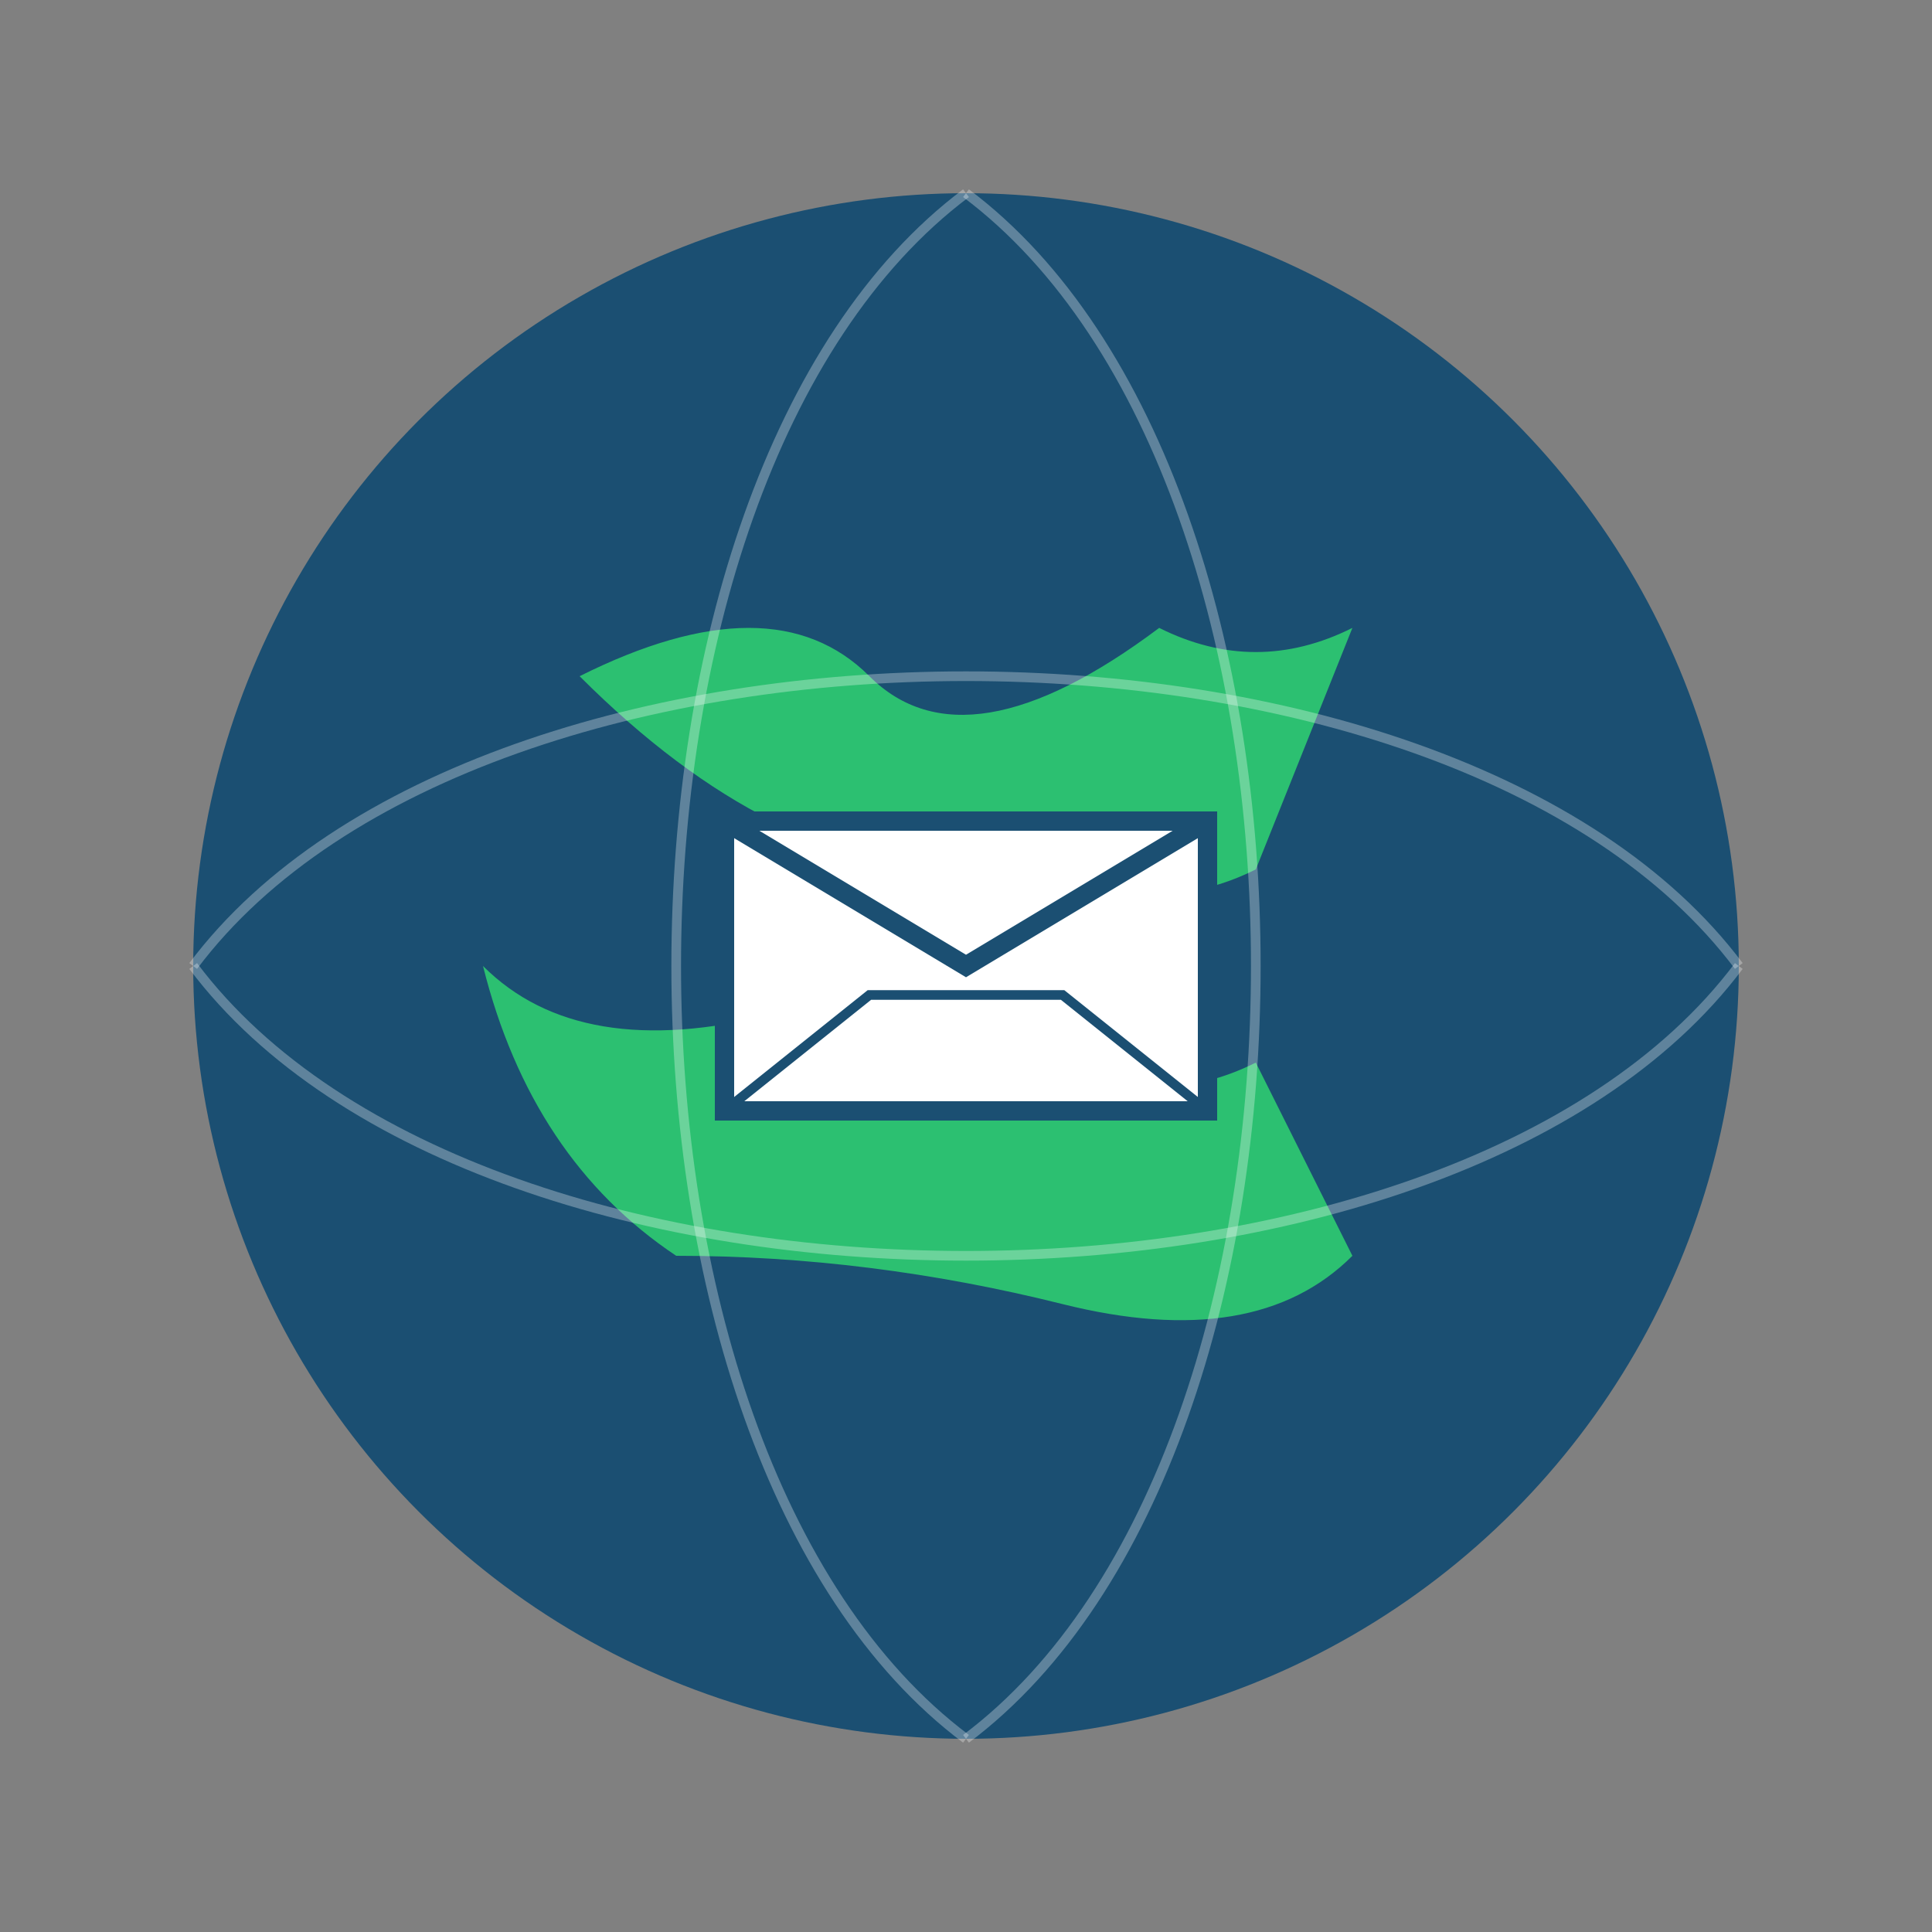 <svg xmlns="http://www.w3.org/2000/svg" viewBox="0 0 200 200">
  <rect x="0" y="0" width="200" height="200" fill="#808080" stroke="none"/>
  <!-- Background circle (ocean) -->
  <circle cx="100" cy="100" r="80" fill="#1B4F72"/>
  
  <!-- Simplified continent shapes -->
  <path d="M 60 70 Q 80 60 90 70 T 120 65 Q 130 70 140 65 L 130 90 Q 120 95 110 90 T 80 85 Q 70 80 60 70" 
        fill="#2ECC71" opacity="0.9"/>
  <path d="M 50 100 Q 60 110 80 105 T 110 110 Q 120 115 130 110 L 140 130 Q 130 140 110 135 T 70 130 Q 55 120 50 100" 
        fill="#2ECC71" opacity="0.9"/>
  
  <!-- Meridian lines -->
  <path d="M 100 20 C 60 50 60 150 100 180" fill="none" stroke="#ffffff" stroke-width="1" opacity="0.3"/>
  <path d="M 100 20 C 140 50 140 150 100 180" fill="none" stroke="#ffffff" stroke-width="1" opacity="0.3"/>
  <path d="M 20 100 C 50 60 150 60 180 100" fill="none" stroke="#ffffff" stroke-width="1" opacity="0.3"/>
  <path d="M 20 100 C 50 140 150 140 180 100" fill="none" stroke="#ffffff" stroke-width="1" opacity="0.3"/>
  
  <!-- Envelope -->
  <path d="M 75 85 L 125 85 L 125 115 L 75 115 Z" fill="white" stroke="#1B4F72" stroke-width="2"/>
  <path d="M 75 85 L 100 100 L 125 85" fill="none" stroke="#1B4F72" stroke-width="2"/>
  <path d="M 75 115 L 90 103 L 110 103 L 125 115" fill="none" stroke="#1B4F72" stroke-width="1"/>
</svg>
